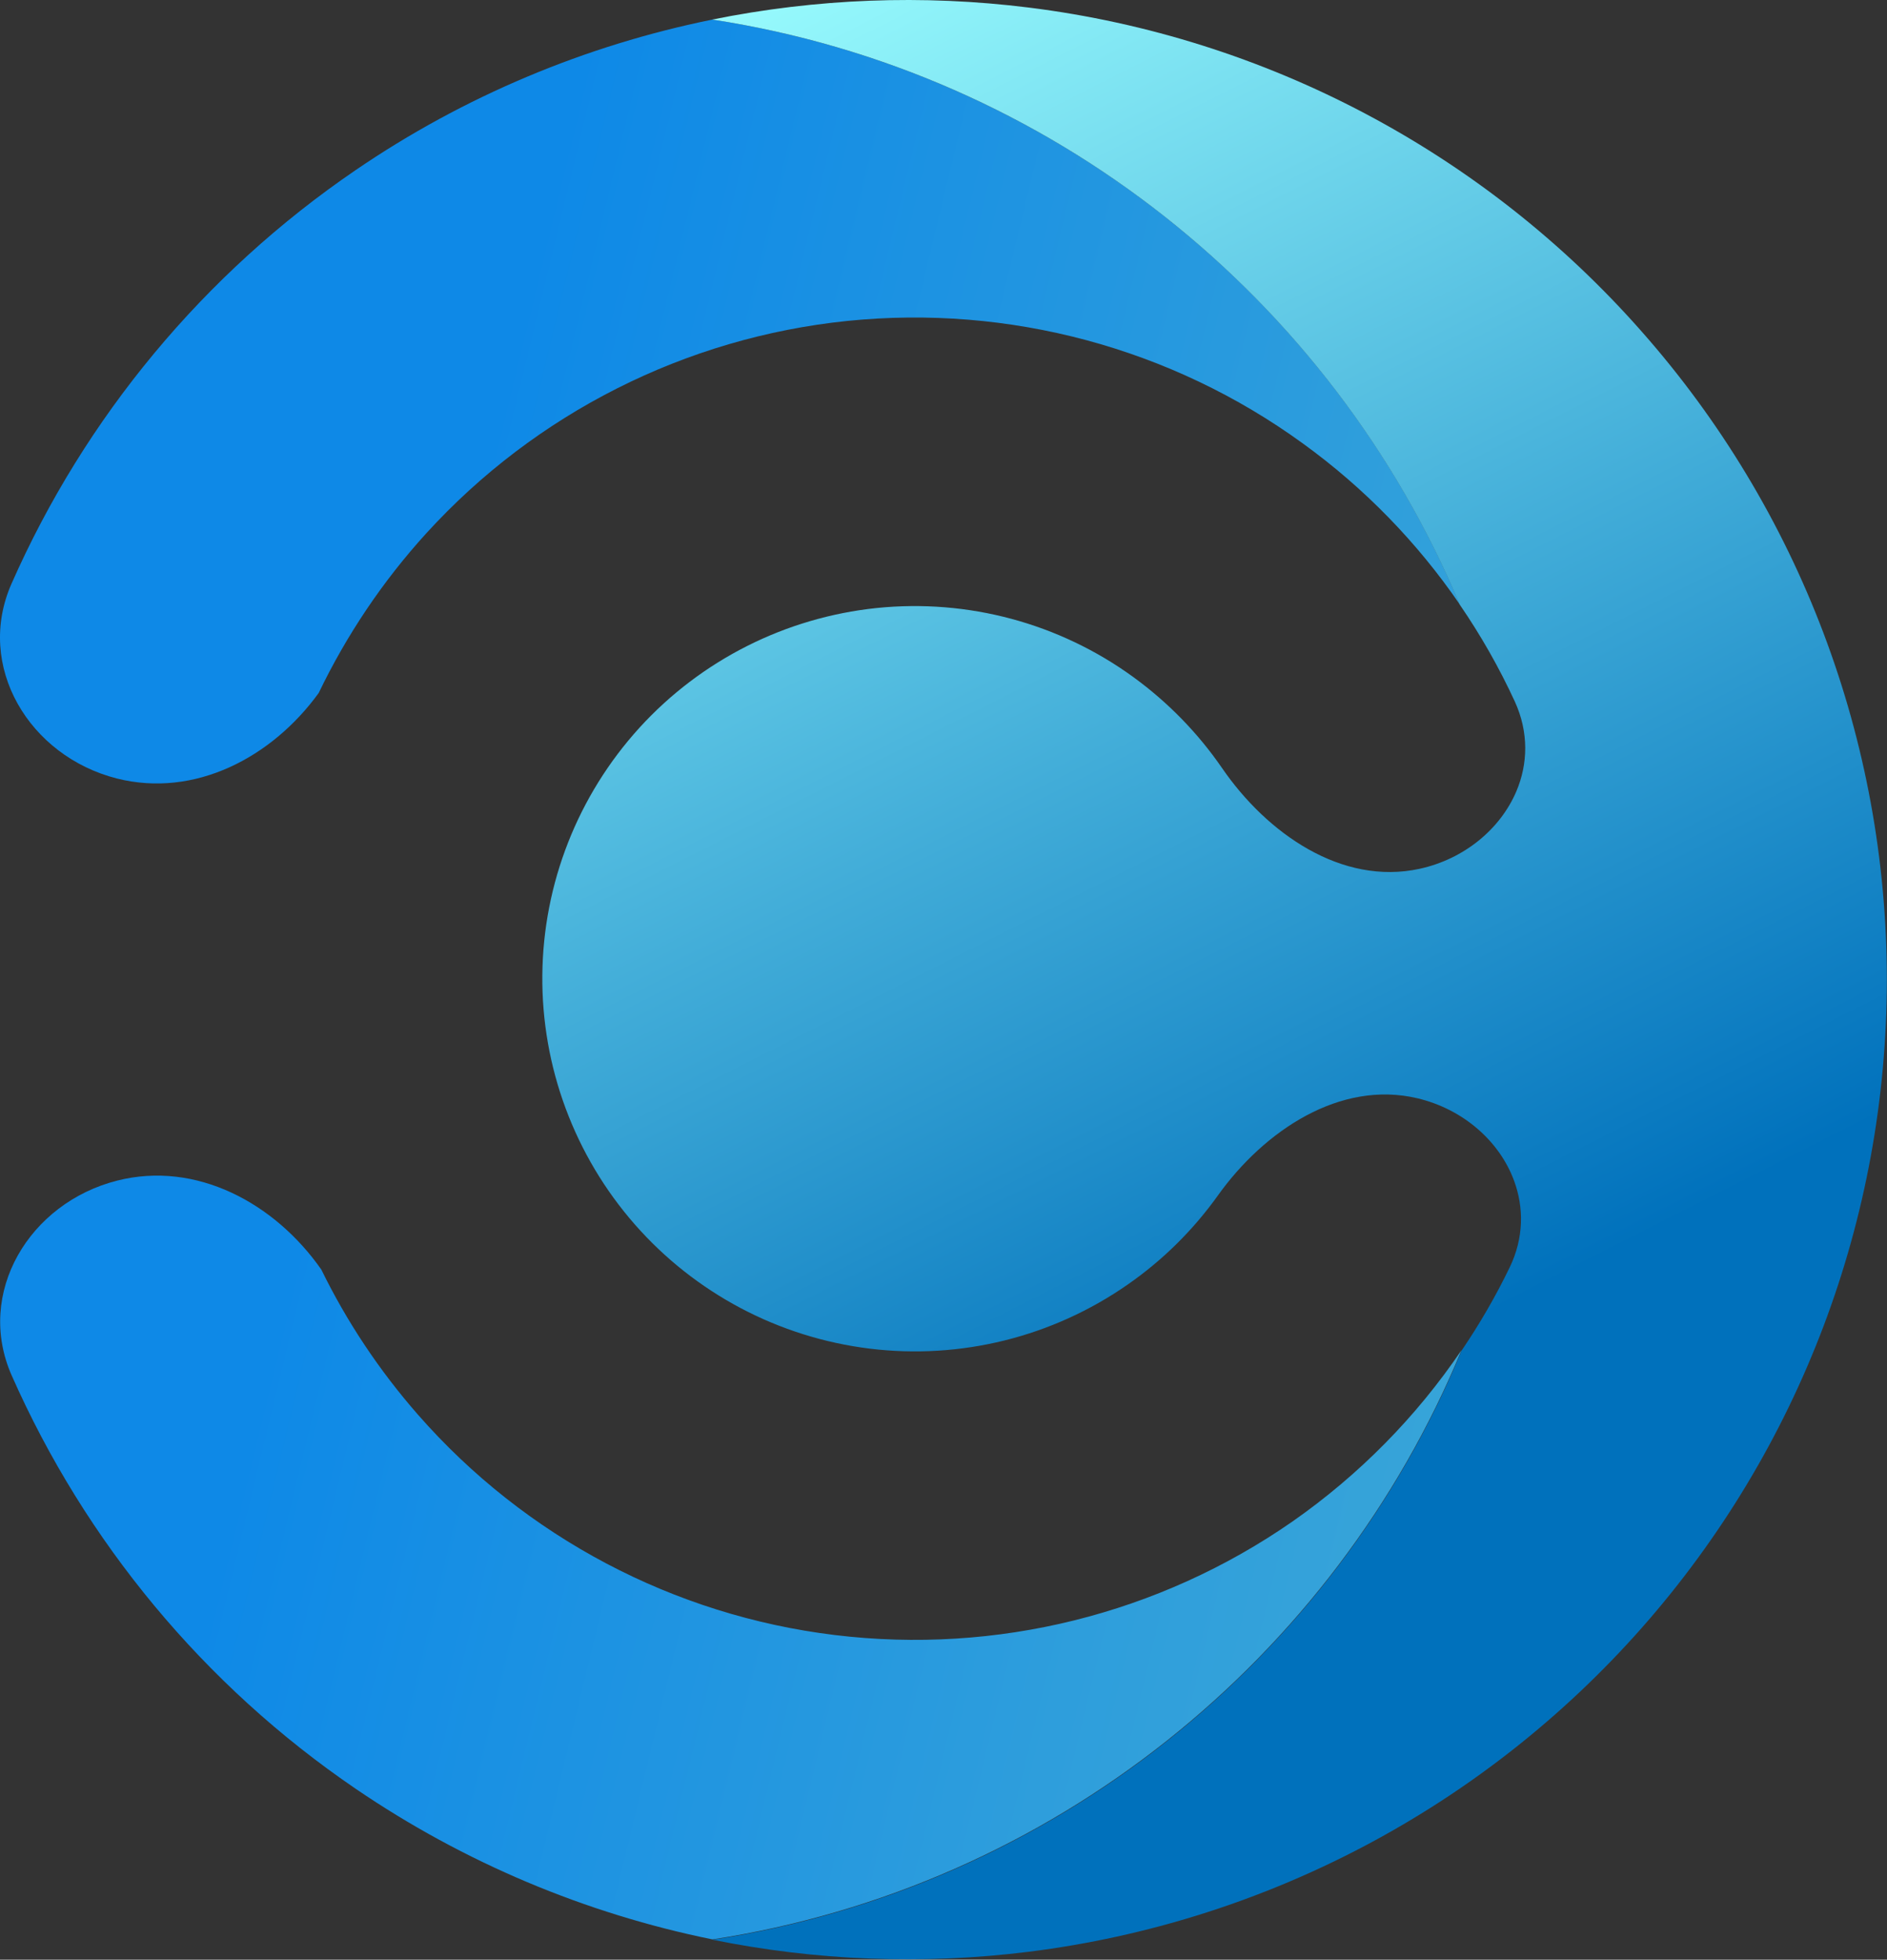 <svg viewBox="0 0 1020 1059" fill="none" xmlns="http://www.w3.org/2000/svg">
    <rect x="0" y="0" width="1020" height="1059" fill="#333333" stroke="none"/>
    <path
        d="M789.101 326.674C766.182 293.239 737.6 263.759 704.165 239.582C633.071 187.991 545.44 164.533 457.988 173.431C370.625 182.419 289.555 223.314 230.414 288.206C206.776 314.181 187.273 343.302 172.263 374.49C146.917 409.453 105.124 431.293 63.15 420.687C15.784 408.644 -13.517 360.019 6.257 315.349C45.893 225.561 110.067 147.995 192.126 92.001C250.817 51.915 316.518 24.502 385.096 10.571C567.999 38.703 719.715 161.117 789.101 326.674ZM698.683 822.176C626.51 872.328 538.519 894.169 451.247 883.563C364.064 872.957 283.802 830.534 225.921 764.474C204.979 740.566 187.452 714.231 173.701 686.099C148.535 650.058 105.932 627.139 63.24 638.014C15.874 650.058 -13.427 698.682 6.347 743.352C46.073 833.141 110.157 910.706 192.216 966.611C250.907 1006.61 316.608 1034.11 385.096 1048.04C568.808 1019.82 721.153 896.326 790 729.601C765.643 765.552 734.814 796.92 698.683 822.176Z"
        fill="url(#paint0_linear_6_22)" />
    <path
        d="M1019.91 529.351C1019.91 658.417 972.813 782.989 887.428 879.698C802.043 976.408 684.302 1038.6 556.315 1054.69C498.793 1061.88 441.001 1059.55 385.186 1048.22C568.898 1020 721.242 896.506 790.09 729.781C799.796 715.49 808.515 700.48 816.065 684.841C823.704 669.023 823.794 652.575 818.401 638.014C810.582 616.803 791.078 599.456 766.272 593.524C724.388 583.548 683.404 610.961 658.327 646.014C645.025 664.618 628.577 680.976 609.523 694.189C568.898 722.5 519.285 734.814 470.121 728.792C420.958 722.77 375.749 698.862 343.123 661.652C310.497 624.443 292.701 576.447 293.15 527.014C293.599 477.491 312.294 429.945 345.639 393.274C378.984 356.694 424.643 333.685 473.896 328.562C523.15 323.529 572.493 336.741 612.579 365.861C631.364 379.523 647.542 396.151 660.484 414.935C684.842 450.437 725.287 478.659 767.35 469.492C791.617 464.189 811.031 447.921 819.66 427.608C825.951 412.778 826.401 395.701 818.851 379.163C810.402 360.828 800.426 343.302 789.011 326.674C719.625 161.118 567.909 38.613 385.006 10.571C441 -0.754 498.703 -3.091 556.225 4.099C684.212 20.098 802.043 82.294 887.338 179.093C972.723 275.713 1019.91 400.285 1019.91 529.351Z"
        fill="url(#paint1_linear_6_22)" />
    <defs>
        <linearGradient id="paint0_linear_6_22" x1="1808.89" y1="873.548" x2="203.029" y2="484.447"
            gradientUnits="userSpaceOnUse">
            <stop offset="0.538" stop-color="#3EA9D6" />
            <stop offset="0.72" stop-color="#2E9EDC" />
            <stop offset="1" stop-color="#0E89E7" />
        </linearGradient>
        <linearGradient id="paint1_linear_6_22" x1="292.35" y1="-83.644" x2="777.077" y2="872.62"
            gradientUnits="userSpaceOnUse">
            <stop offset="0.102" stop-color="#9AFDFE" />
            <stop offset="0.54" stop-color="#41ACD8" />
            <stop offset="0.877" stop-color="#0071BC" />
        </linearGradient>
    </defs>
</svg>
